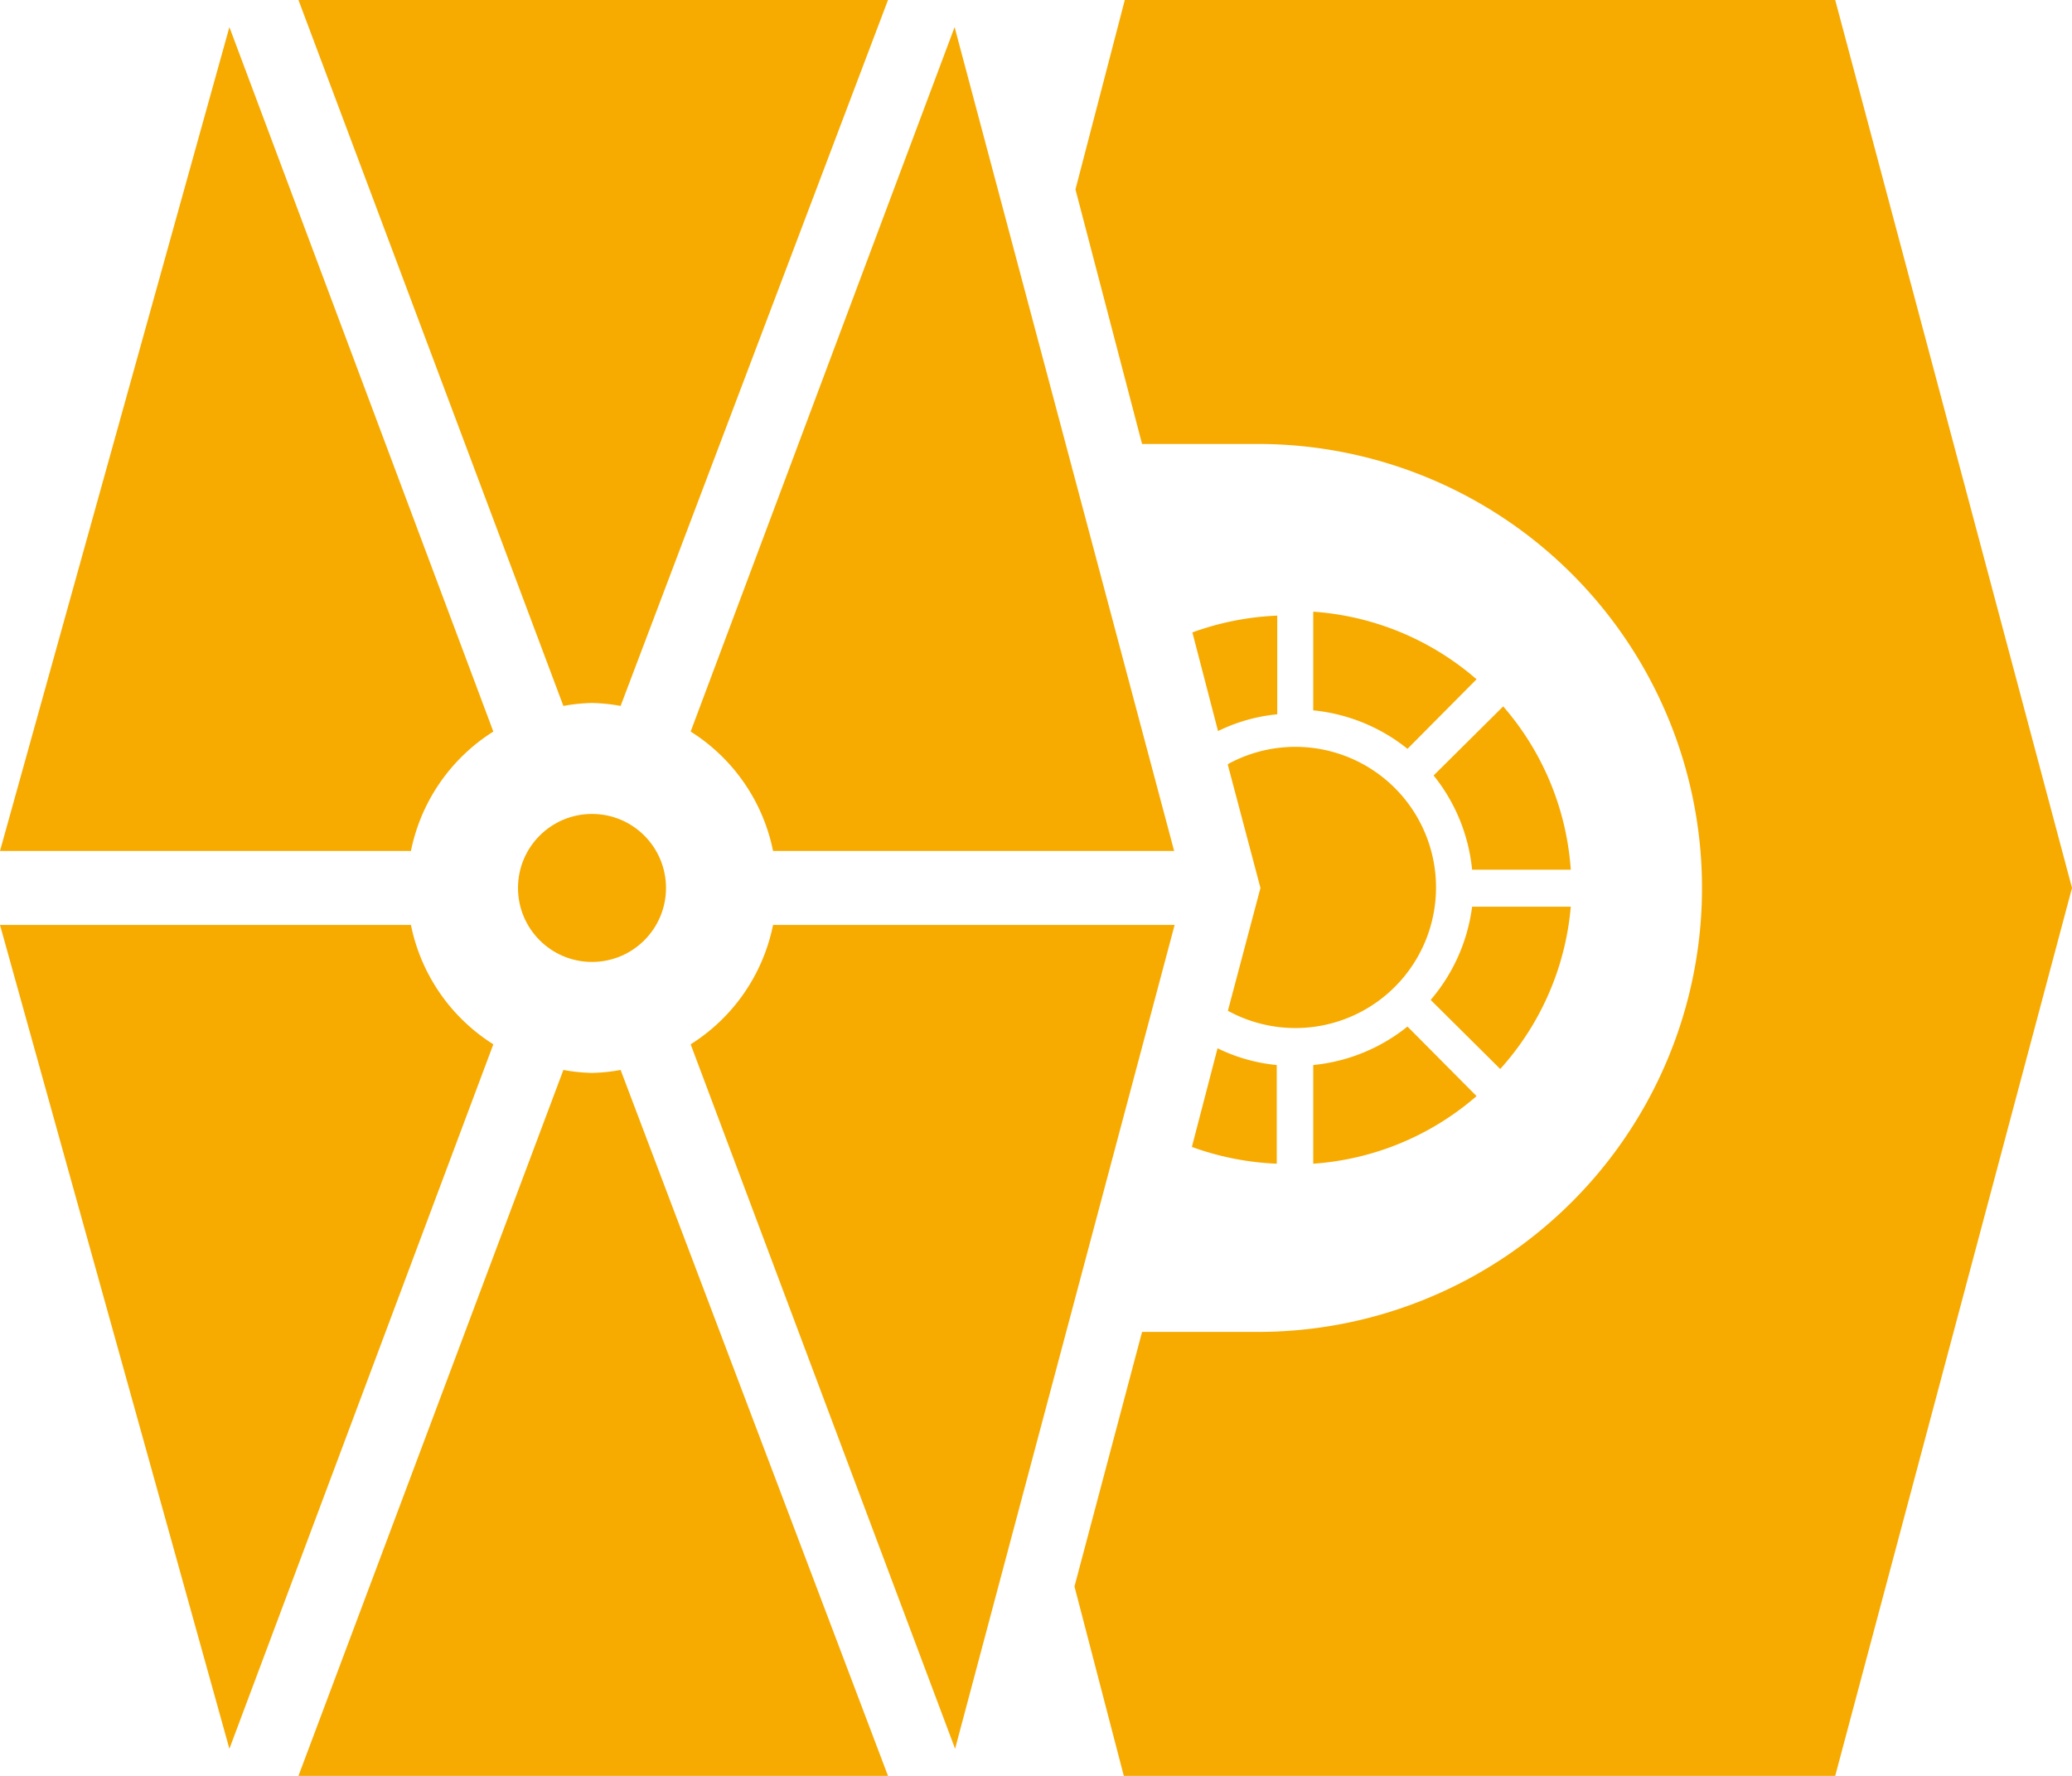 <svg xmlns="http://www.w3.org/2000/svg" viewBox="0 0 42 36"><defs><style>.cls-1{fill:#f7aa00;}</style></defs><g id="Layer_2" data-name="Layer 2"><g id="icons"><path class="cls-1" d="M12,21.75a3.68,3.68,0,0,1-.58-.06L6.05,36H18L12.58,21.69A3.68,3.68,0,0,1,12,21.75Z"/><path class="cls-1" d="M8.33,18.75H0l4.65,16.7L10,21.17A3.73,3.73,0,0,1,8.33,18.75Z"/><path class="cls-1" d="M15.67,18.75A3.73,3.73,0,0,1,14,21.17l5.36,14.28,4.45-16.7Z"/><path class="cls-1" d="M10,14.83,4.65.55,0,17.25H8.33A3.73,3.73,0,0,1,10,14.83Z"/><path class="cls-1" d="M12,14.25a3.68,3.68,0,0,1,.58.06L18,0H6.05l5.37,14.31A3.68,3.68,0,0,1,12,14.25Z"/><path class="cls-1" d="M15.67,17.25H23.8L19.35.55,14,14.83A3.73,3.73,0,0,1,15.67,17.25Z"/><circle class="cls-1" cx="12" cy="18" r="1.5"/><path class="cls-1" d="M24.89,15.51,25.55,18l-.66,2.49a2.85,2.85,0,1,0,0-5Z"/><path class="cls-1" d="M26.62,14.4s0,0,0,0a3.61,3.61,0,0,1,1.91.78,0,0,0,0,1,0,0l1.4-1.41a5.64,5.64,0,0,0-3.31-1.37Z"/><path class="cls-1" d="M24.17,12.82l.52,2a3.46,3.46,0,0,1,1.2-.34s0,0,0,0v-2A5.71,5.71,0,0,0,24.17,12.82Z"/><path class="cls-1" d="M25.88,23.59v-2s0,0,0,0a3.46,3.46,0,0,1-1.2-.34l-.52,2A5.71,5.71,0,0,0,25.88,23.59Z"/><path class="cls-1" d="M31.84,18.38h-2l0,0A3.61,3.61,0,0,1,29,20.27h0l1.41,1.4A5.63,5.63,0,0,0,31.84,18.38Z"/><path class="cls-1" d="M30.47,14.32l-1.41,1.4h0a3.61,3.61,0,0,1,.78,1.91l0,0h2A5.63,5.63,0,0,0,30.47,14.32Z"/><path class="cls-1" d="M29.93,22.22l-1.4-1.41a0,0,0,0,1,0,0,3.61,3.61,0,0,1-1.91.78s0,0,0,0v2A5.64,5.64,0,0,0,29.93,22.22Z"/><path class="cls-1" d="M37.2,0H22.8l-1,3.84L23.15,9H25.5a9,9,0,0,1,9,9h0a9,9,0,0,1-9,9H23.15l-1.37,5.16,1,3.84H37.2L42,18Z"/></g></g></svg>